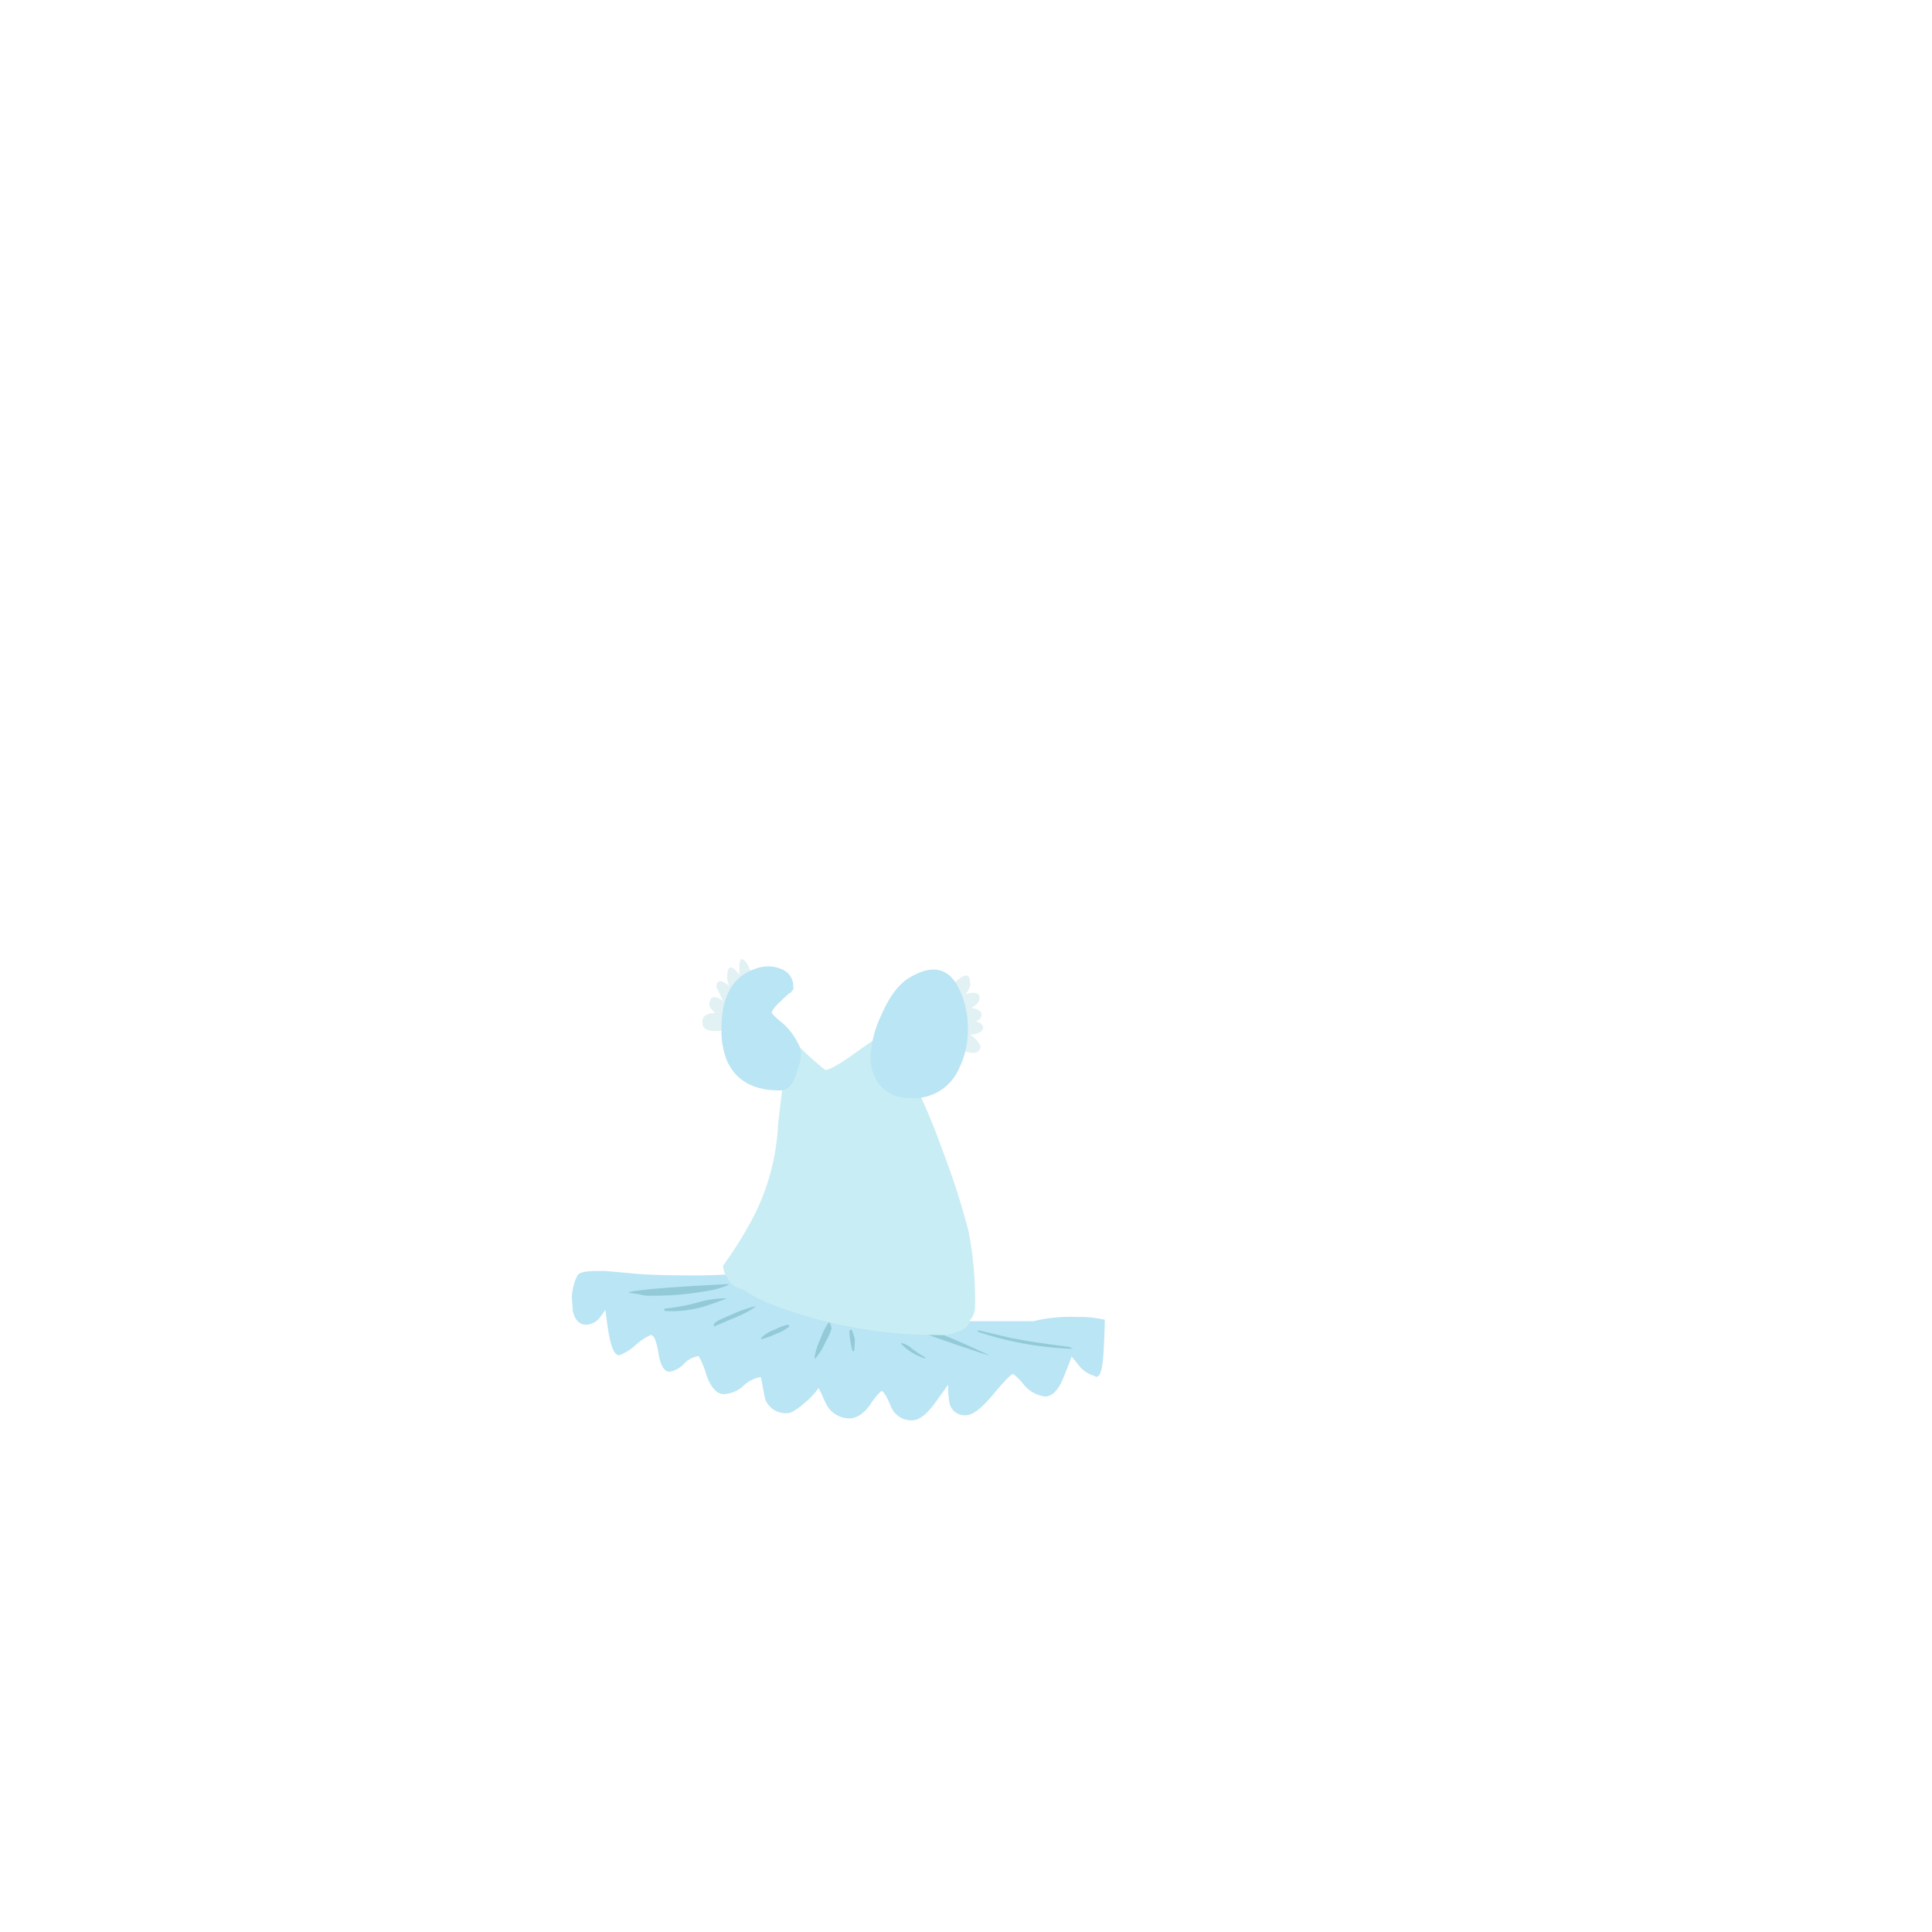 <svg xmlns="http://www.w3.org/2000/svg" xmlns:xlink="http://www.w3.org/1999/xlink" viewBox="0 0 300 300"><defs><style>.cls-1{fill:none;}.cls-2{opacity:0.5;}.cls-3{clip-path:url(#clip-path);}.cls-4{fill:#c5e3ea;}.cls-4,.cls-5,.cls-6,.cls-7{fill-rule:evenodd;}.cls-5{fill:#bae5f4;}.cls-6{fill:#93cad8;}.cls-7{fill:#c9edf4;}</style><clipPath id="clip-path"><rect class="cls-1" x="109.05" y="148.9" width="43.6" height="14.6"/></clipPath></defs><title>Plan de travail 59</title><g id="objet05"><g class="cls-2"><g class="cls-3"><path class="cls-4" d="M112.28,155.38a5.5,5.5,0,0,1-.28-.48,11.54,11.54,0,0,0-.75-1.55c0-1.13.55-1.3,1.65-.5l.28.23-.28-1.18c0-1.77.48-2.13,1.45-1.1a4.52,4.52,0,0,1,.45.55l0-1c0-1.47.35-1.78,1-1a5.28,5.28,0,0,1,1,3.4,2,2,0,0,1-.25.9c-.2.37-.4.55-.6.55l-.2,0c0,.81-.31,1.22-.85,1.22a1.29,1.29,0,0,1-.43-.07,1.12,1.12,0,0,1,0,.27c0,.67-.25,1-.75,1h0a1.51,1.51,0,0,1,.38.9,1,1,0,0,1-.2.55.72.72,0,0,1-.47.35,2,2,0,0,1,.07.5.94.94,0,0,1-.6.95,6.5,6.5,0,0,1-2,.2,1.86,1.86,0,0,1-1.7-.65c-.1-.43-.15-.67-.15-.7,0-.95.68-1.42,2-1.4-.6-.6-.9-1-.9-1.25q0-2,2-.75l.13.08m38.42-2.63a3.41,3.41,0,0,1-.77,1.63c1.45-.45,2.17-.26,2.17.57,0,.57-.42,1.07-1.27,1.53,1,.16,1.57.5,1.57,1a1,1,0,0,1-.65,1,1.5,1.5,0,0,1-.3.1c.8.16,1.2.49,1.2,1s-.66,1-2,1.05a4.74,4.74,0,0,1,1.62,1.8,1,1,0,0,1-.35.75,1.08,1.08,0,0,1-.7.3,3,3,0,0,1-2.5-1.2,2.59,2.59,0,0,1-.65-1.3.65.65,0,0,1,.23-.52,2.08,2.08,0,0,1-.63-.23,1.43,1.43,0,0,1,1-1.5,1.54,1.54,0,0,1-.88-.35.77.77,0,0,1-.15-.55,2.14,2.14,0,0,1,0-.45.63.63,0,0,1-.65-.5c0-.33-.05-.52-.05-.55a.91.91,0,0,1,.33-.65.87.87,0,0,1-.28-.35,1.71,1.71,0,0,1-.1-.65c0-.73.63-1.6,1.9-2.6s1.85-.78,1.85.65"/></g></g><path class="cls-5" d="M134.6,203.55a122,122,0,0,0,15,1.6l10.9,0a24.13,24.13,0,0,1,6.8-.65,16.31,16.31,0,0,1,4,.38.45.45,0,0,1,.25.07s0,1.62-.18,4.82-.63,4.48-1.5,3.86a4.9,4.9,0,0,1-2.12-1.33q-1.2-1.5-1.35-1.65-.75,2.06-1.35,3.45c-.77,1.83-1.7,2.75-2.8,2.75a5.12,5.12,0,0,1-3.2-1.75,10.63,10.63,0,0,0-1.7-1.75q-.5,0-3.15,3.2t-4.2,3.2a2.4,2.4,0,0,1-2.55-1.8,12.64,12.64,0,0,1-.2-2.8l-.05-.1c-.8,1.13-1.52,2.12-2.15,3-1.27,1.67-2.4,2.5-3.4,2.5a3.43,3.43,0,0,1-3.35-2.25c-.63-1.53-1.12-2.3-1.45-2.3a10,10,0,0,0-1.75,2.15c-1,1.4-2.12,2.1-3.25,2.1a4.11,4.11,0,0,1-3.55-2.2c-.63-1.35-1-2.2-1.2-2.52a10.91,10.91,0,0,1-1.8,2c-1.4,1.27-2.4,1.9-3,1.9a3.43,3.43,0,0,1-3.5-2.2l-.65-3.4a5,5,0,0,0-2.75,1.4,4.77,4.77,0,0,1-3,1.25c-1.07,0-2-1-2.7-2.95a14,14,0,0,0-1.2-2.95,3.8,3.8,0,0,0-2.35,1.25A4,4,0,0,1,104,213c-.87,0-1.45-.95-1.75-2.85s-.7-2.85-1.2-2.85a9.09,9.09,0,0,0-2.4,1.6,8.06,8.06,0,0,1-2.5,1.55c-.63,0-1.13-.92-1.5-2.75q-.25-1.09-.6-4a.33.33,0,0,0-.1-.25,13.52,13.52,0,0,1-.9,1.25,2.83,2.83,0,0,1-2,1q-1.6,0-2.1-2.1l-.15-2.1a7.78,7.78,0,0,1,.25-1.8,7.48,7.48,0,0,1,.65-1.7c.27-.4,1.18-.62,2.75-.65.8,0,1.63,0,2.5.1.17,0,1.28.1,3.35.3s5.27.3,9.6.3q2.59,0,6-.2c1.83-.13,3.17-.25,4-.35a4.23,4.23,0,0,0,.65.55c0,.35-.32.67-1,.95a54.88,54.88,0,0,1,8,2.35,85.69,85.69,0,0,0,9,2.2"/><path class="cls-6" d="M139.9,208.55a2.84,2.84,0,0,1,1.5.7,20.86,20.86,0,0,0,2.3,1.55l0,.15a8.63,8.63,0,0,1-3.75-2.25Zm2.15-2.55c.53-.17,2.38.42,5.55,1.75,2.07.87,4.1,1.78,6.1,2.75q-2.2-.6-11.6-3.95c-.07.17-.1.08-.1-.25Zm-12.9.2a9.81,9.81,0,0,1-1,2.25,10.31,10.31,0,0,1-1.5,2.45c-.1.17-.15.08-.15-.25a11,11,0,0,1,.9-2.75,10.25,10.25,0,0,1,1.35-2.65,2.14,2.14,0,0,1,.35.95m2.8.75a1.64,1.64,0,0,1,.05-.45h.3a6.59,6.59,0,0,1,.5,1.55l-.1,1.7-.25.1a13.83,13.83,0,0,1-.5-2.9m25.3.85c2.17.43,5.13.88,8.9,1.35a1.9,1.9,0,0,0,.55.3,52.26,52.26,0,0,1-14.8-2.65l0-.25,5.3,1.25m-54-4.6a29.2,29.2,0,0,0,5.35-1,15.71,15.71,0,0,1,4.4-.6c-1.5.6-2.72,1-3.65,1.3a18,18,0,0,1-5.1.7c-.6,0-.93,0-1-.15Zm11.45,1.2-3.55,1.5c-.13.2-.2.13-.2-.2s.87-.8,2.6-1.5a19,19,0,0,1,4-1.4,12.33,12.33,0,0,1-2.9,1.6m-1.4-4.9a13,13,0,0,1-3.3.95,46.36,46.36,0,0,1-8.8.75,5.47,5.47,0,0,1-1.9-.25l-.75-.1c-.5-.07-.77-.13-.8-.2q2.89-.65,15.5-1.25Zm9.3,6.2.1.3a7.36,7.36,0,0,1-2,1.1,13.8,13.8,0,0,1-2.3.85l-.1-.15a5.4,5.4,0,0,1,2.2-1.35,7.74,7.74,0,0,1,2-.75"/><path class="cls-7" d="M122.4,161.65l0-.15q.48-2.35,1.08.4a49.61,49.61,0,0,0,4.67,4.25q.95,0,4.65-2.65t4.05-2.65a2.84,2.84,0,0,1,2.8,2.15c.93,2.3,1.45,3.52,1.55,3.65a97,97,0,0,1,5.2,12.1,117.39,117.39,0,0,1,4,12.45,56.31,56.31,0,0,1,1,11.65,3.25,3.25,0,0,1-.45,1.7,2,2,0,0,1-.33.43,2.06,2.06,0,0,1-1,1.42,7.75,7.75,0,0,1-4.15.9,71.42,71.42,0,0,1-21.45-3.3q-6.21-1.94-8.65-3.8a3.32,3.32,0,0,1-2.4-1.7,4,4,0,0,1-.7-1.95,65.24,65.24,0,0,0,4-6.25,35.15,35.15,0,0,0,4.55-15.75l1.3-11c.08-.76.18-1.38.27-1.87Z"/><path class="cls-5" d="M123,153.78a.66.66,0,0,1-.47.47l0,0c-.48.42-.9.82-1.25,1.17-1,.9-1.45,1.53-1.45,1.9a14.16,14.16,0,0,0,1.75,1.6,10.86,10.86,0,0,1,2.65,3.75.64.64,0,0,1-.1.13.92.92,0,0,1,.2.42,2.25,2.25,0,0,1,0,.8,6.38,6.38,0,0,1-.3,1.55,7,7,0,0,1-.28.75c-.43,2-1.34,3-2.72,3q-6,0-8.1-4.5a12.42,12.42,0,0,1-.9-5.15q0-7.69,5.6-9.35a5.29,5.29,0,0,1,3.8.2,2.82,2.82,0,0,1,1.75,2.7,2,2,0,0,1,0,.45l0,0-.08.08m13.73,3.92c1.23-2.87,2.67-4.8,4.3-5.8q5.05-3.1,7.5,1.1a13.94,13.94,0,0,1,1.65,7.15,13,13,0,0,1-1.3,5.65,7.64,7.64,0,0,1-7.4,4.75q-4,0-5.6-3a7.14,7.14,0,0,1-.8-3.4,16.79,16.79,0,0,1,1.65-6.45"/></g></svg>